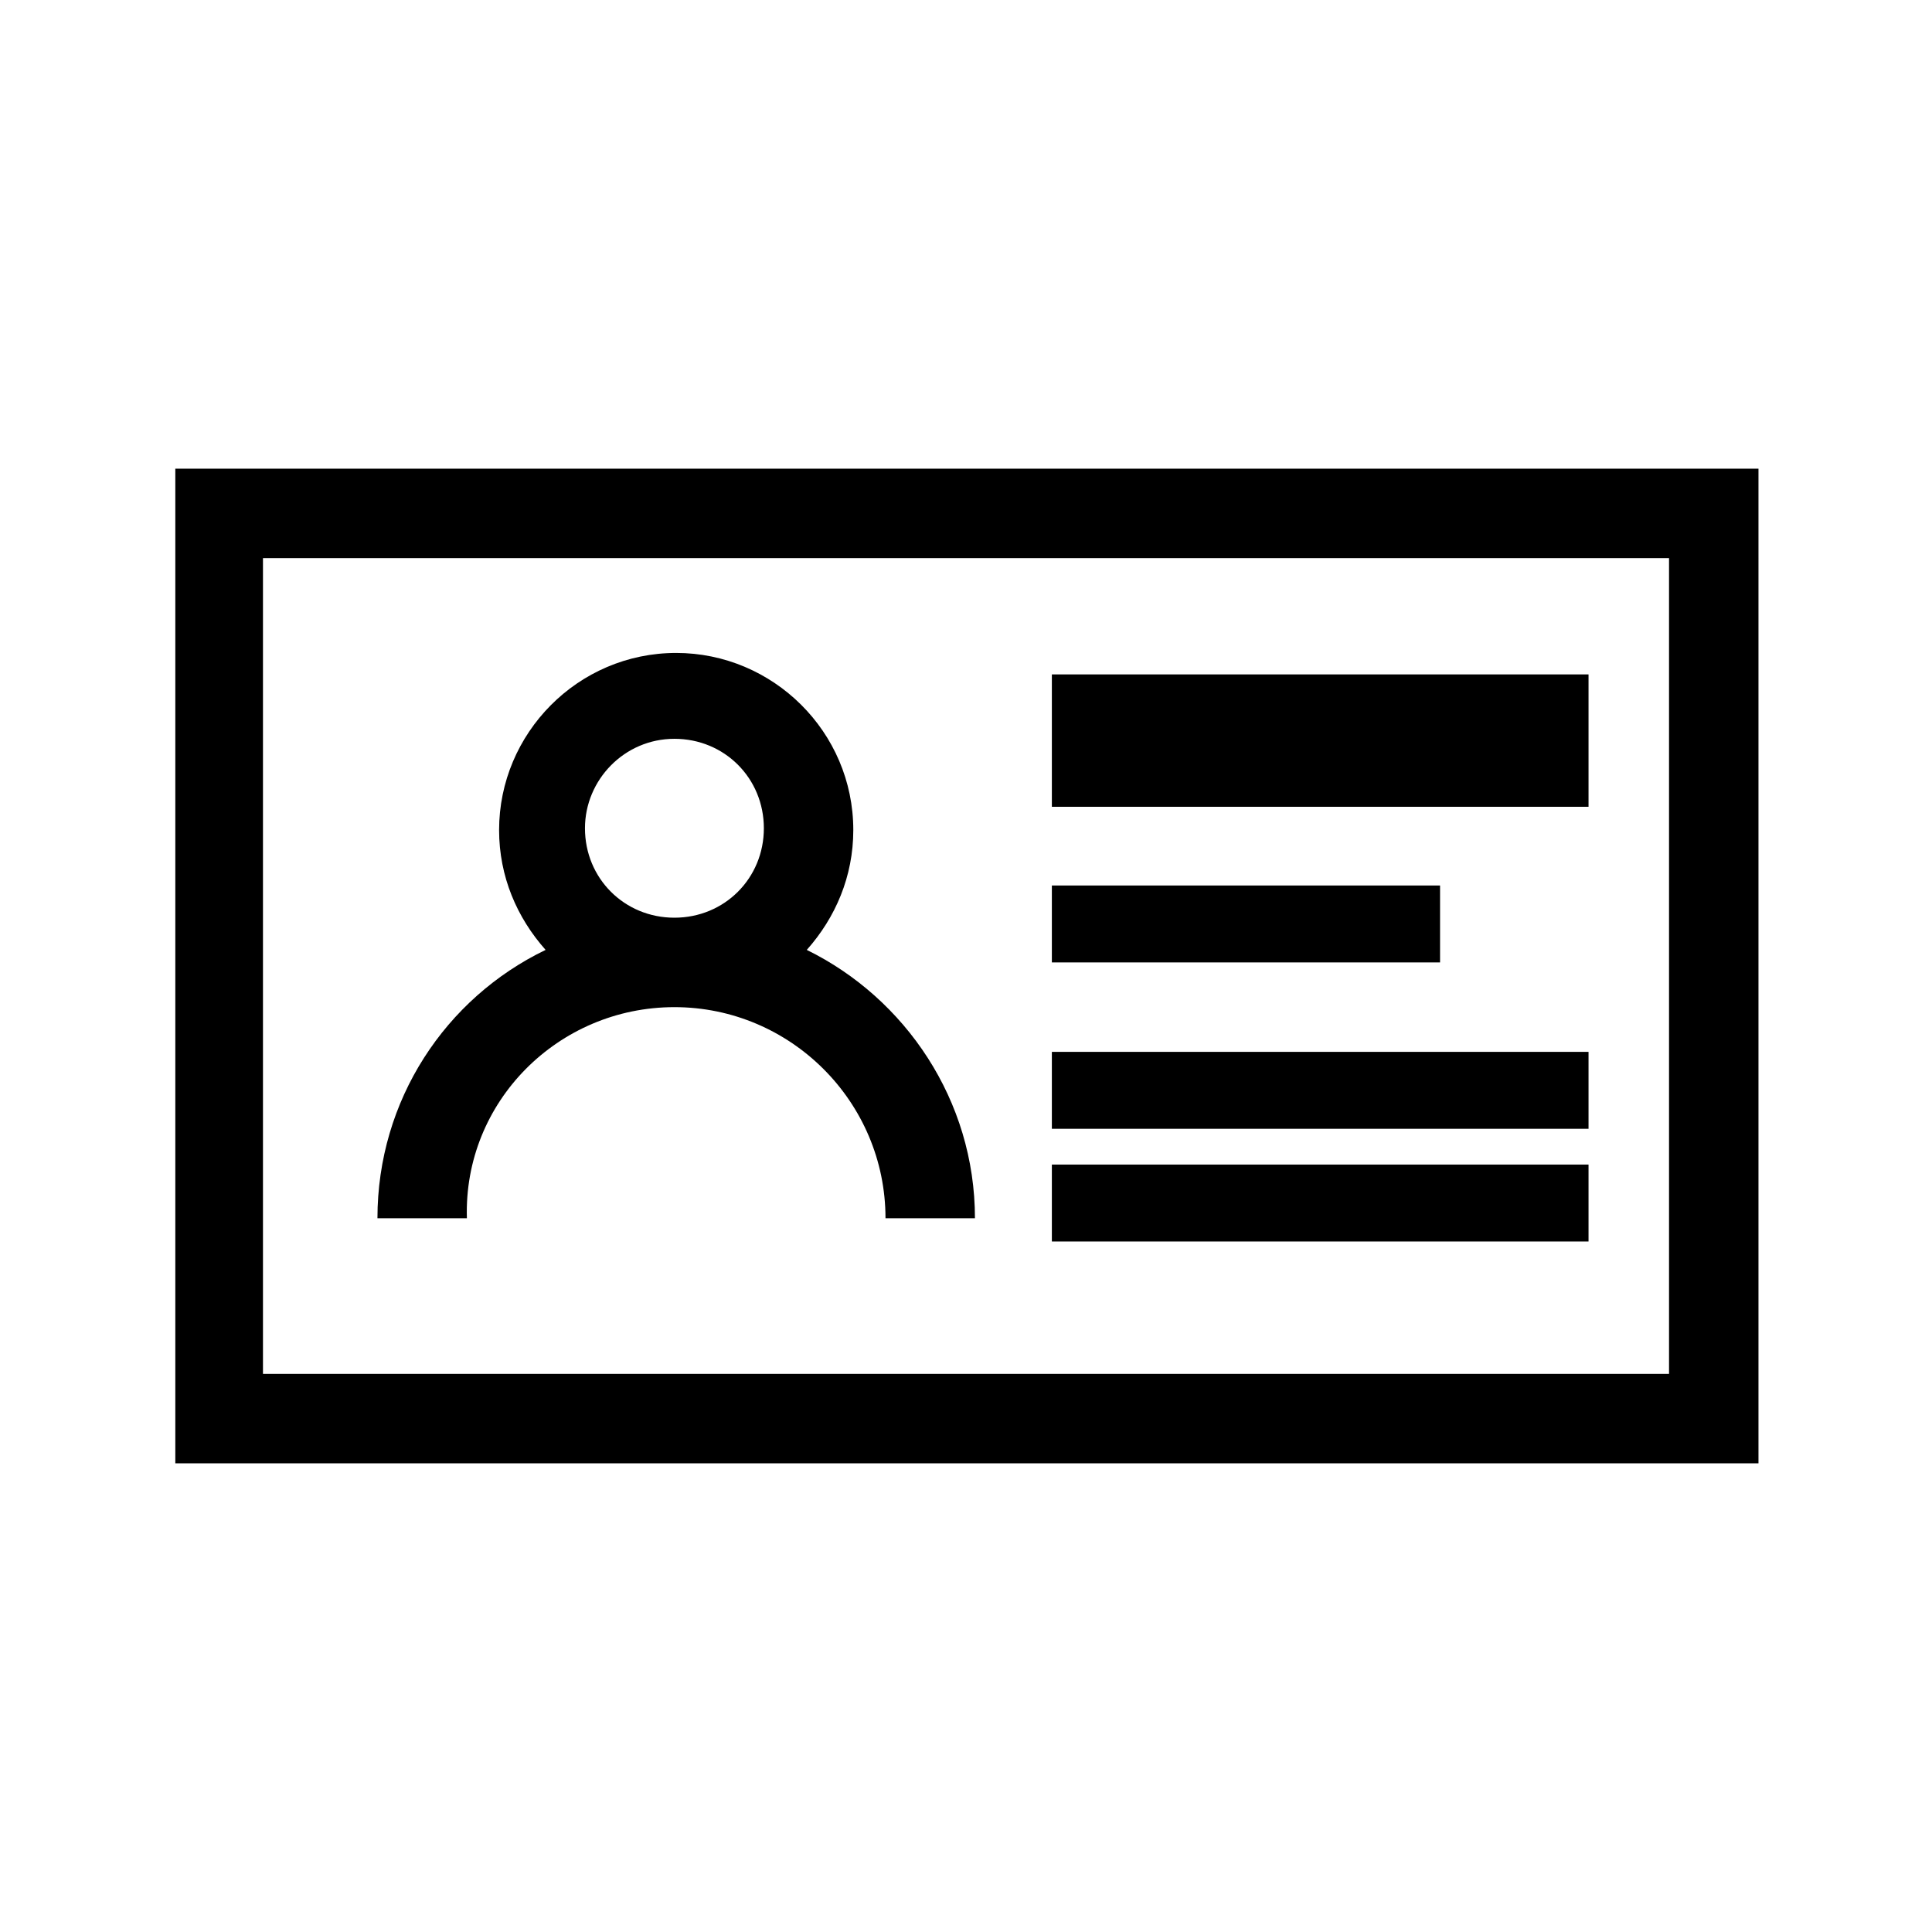 <?xml version="1.0" encoding="utf-8"?>
<!-- Generator: Adobe Illustrator 22.0.0, SVG Export Plug-In . SVG Version: 6.00 Build 0)  -->
<svg version="1.1" id="Layer_1" xmlns="http://www.w3.org/2000/svg" xmlns:xlink="http://www.w3.org/1999/xlink" x="0px" y="0px"
	 viewBox="0 0 108 108" style="enable-background:new 0 0 108 108;" xml:space="preserve">
<g>
	<path d="M9.8,26.2v55.6h88.5V26.2H9.8z M93.3,76.8H14.7V31.2h78.6V76.8z"/>
	<path d="M37.7,56.3c6.5,0,11.8,5.3,11.8,11.8h5c0-6.6-3.9-12.3-9.4-15c1.6-1.8,2.6-4.1,2.6-6.7c0-5.5-4.5-9.9-9.9-9.9
		c-5.5,0-9.9,4.5-9.9,9.9c0,2.6,1,4.9,2.6,6.7c-5.6,2.7-9.4,8.4-9.4,15h5C25.9,61.6,31.2,56.3,37.7,56.3z M32.7,46.3
		c0-2.7,2.2-5,5-5s5,2.2,5,5s-2.2,5-5,5S32.7,49.1,32.7,46.3z"/>
	<rect x="58.8" y="37.7" width="30" height="7.4"/>
	<rect x="58.8" y="49.5" width="21.7" height="4.3"/>
	<rect x="58.8" y="58.8" width="30" height="4.3"/>
	<rect x="58.8" y="65.1" width="30" height="4.3"/>
</g>
</svg>
